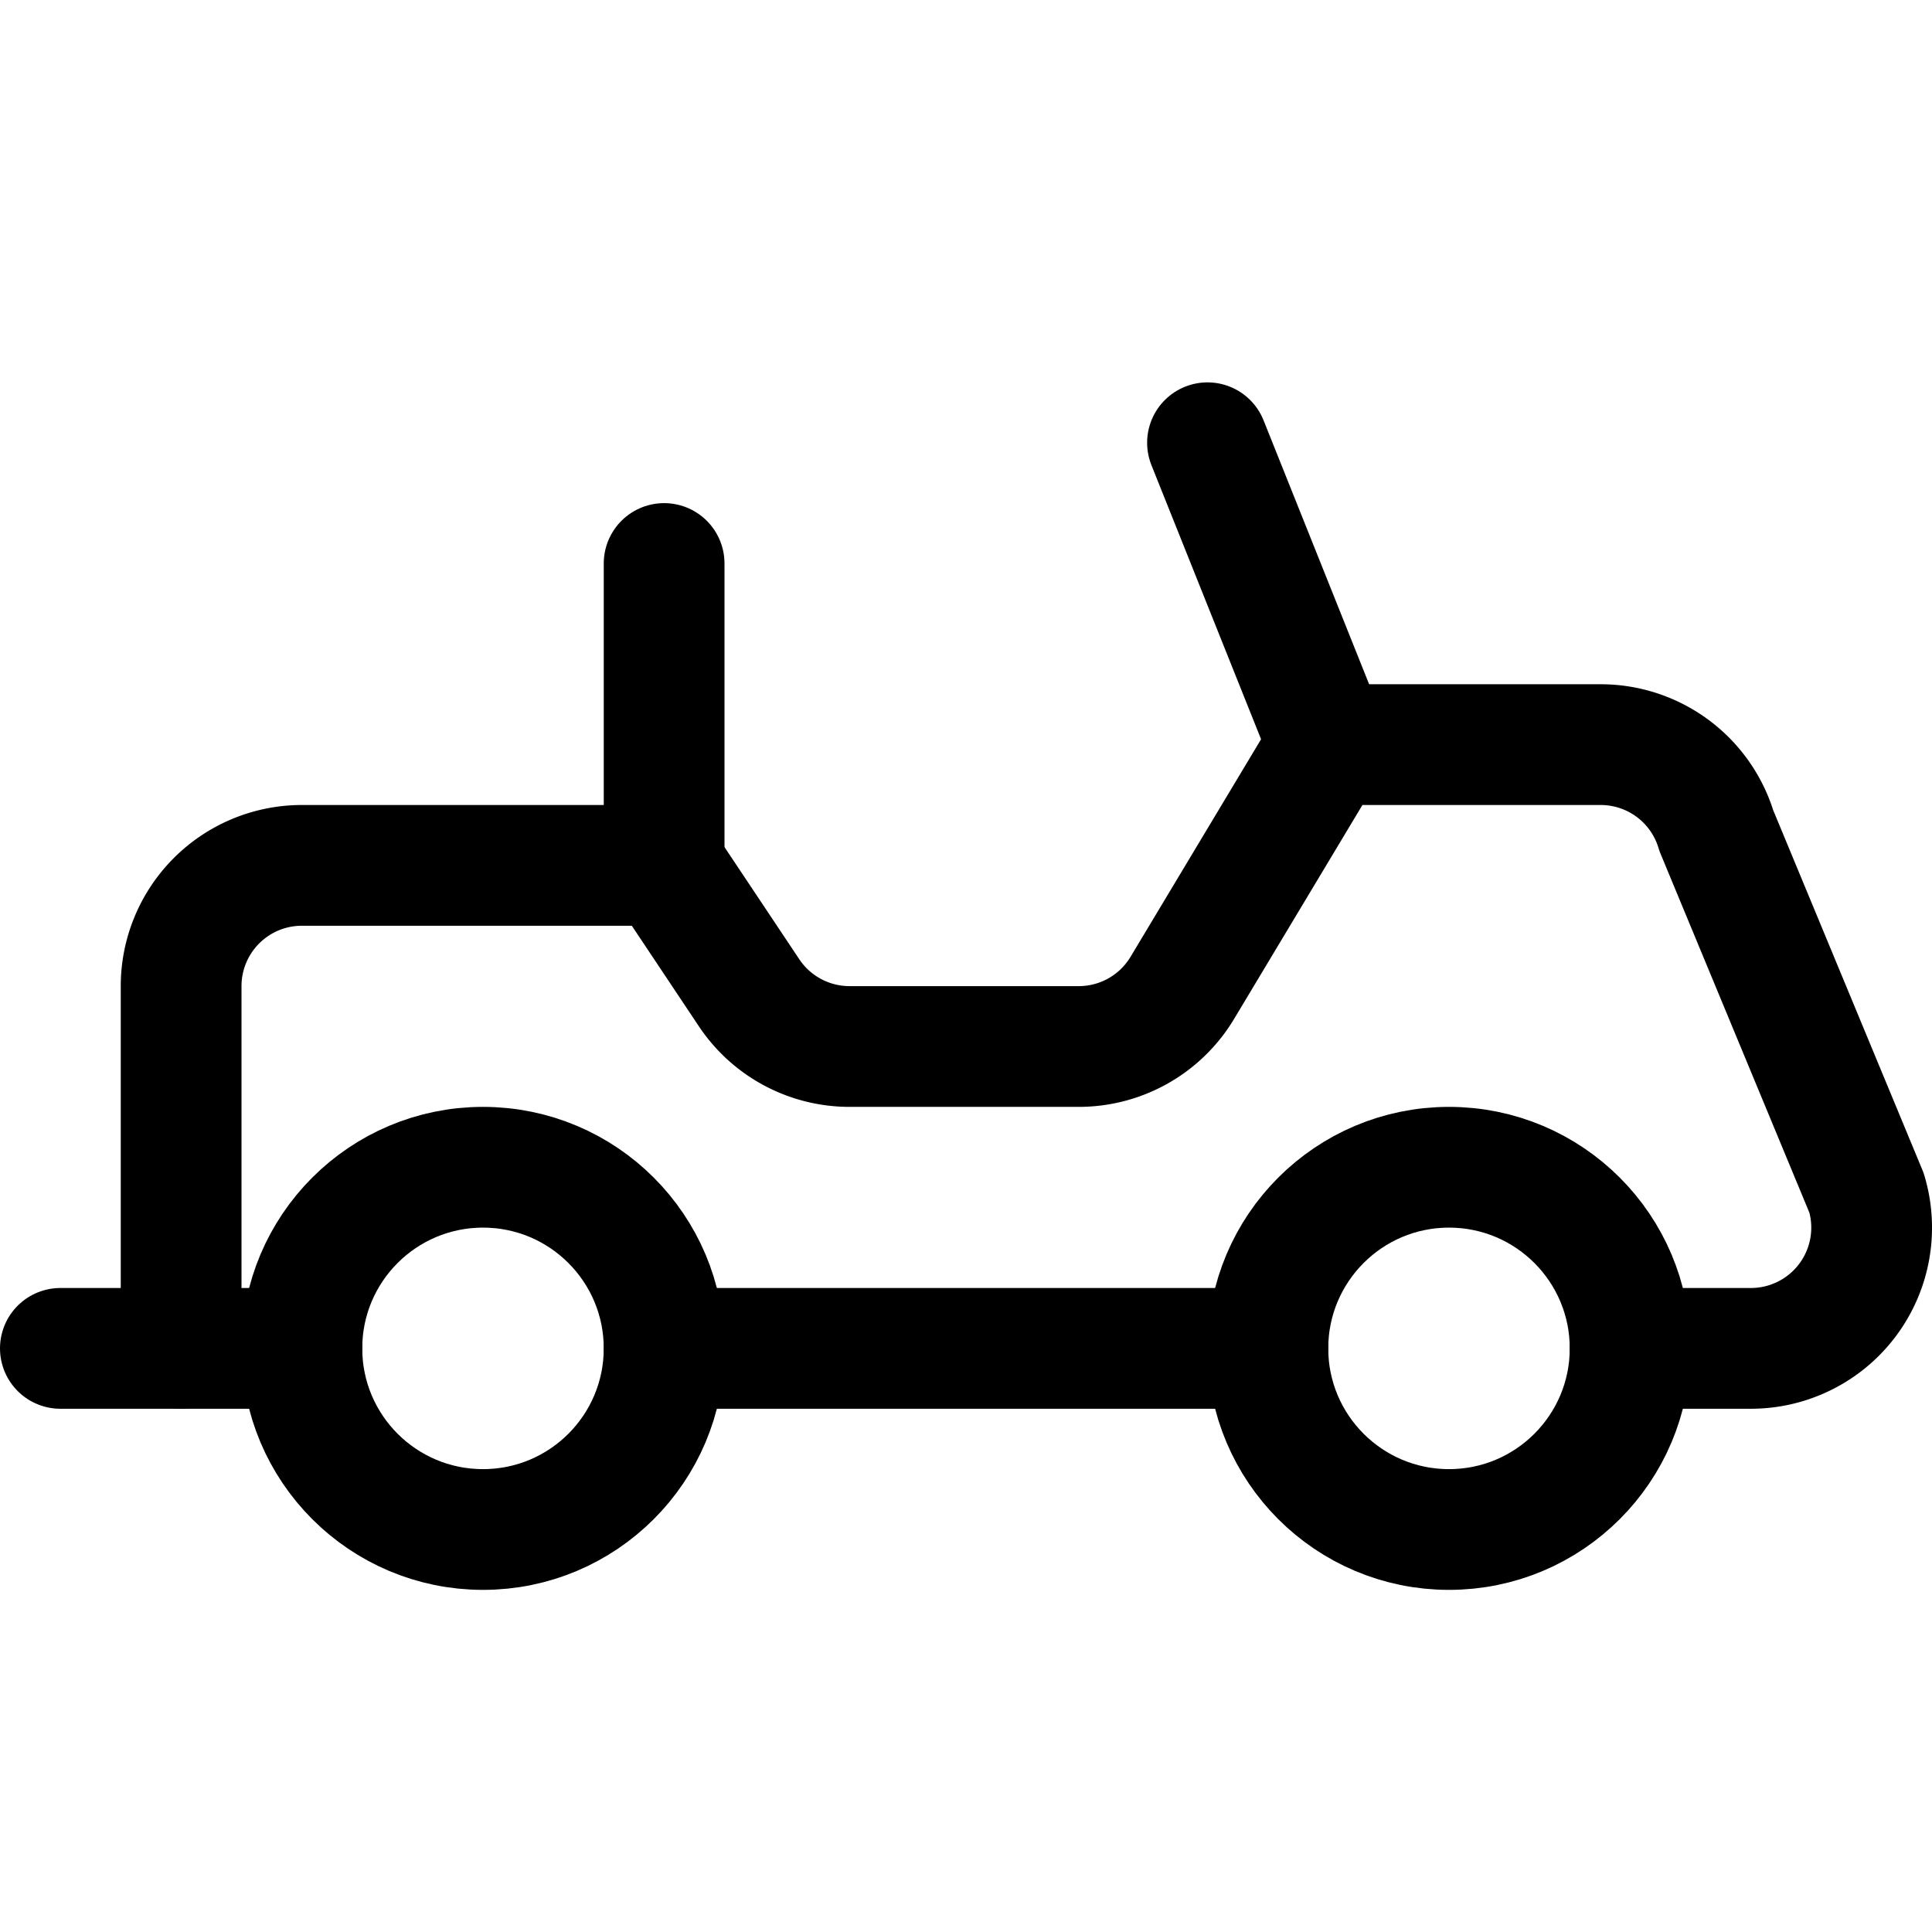 <svg xmlns="http://www.w3.org/2000/svg" viewBox="0 0 24 24"><defs><style>.a{fill:none;stroke:currentColor;stroke-linecap:round;stroke-linejoin:round;stroke-width:1.5px;}</style></defs><title>car-sports</title><circle class="a" cx="18" cy="16.75" r="2.25"/><circle class="a" cx="6" cy="16.75" r="2.25"/><line class="a" x1="15.75" y1="16.75" x2="8.25" y2="16.75"/><path class="a" d="M20.25,16.75h1.5a1.5,1.5,0,0,0,1.437-1.931l-1.866-4.5A1.5,1.5,0,0,0,19.884,9.25H16.5l-1.813,3.022A1.5,1.5,0,0,1,13.4,13H10.553a1.5,1.5,0,0,1-1.248-.668L8.25,10.75H3.75a1.5,1.5,0,0,0-1.5,1.5v4.5"/><line class="a" x1="0.75" y1="16.75" x2="3.75" y2="16.75"/><line class="a" x1="8.25" y1="10.75" x2="8.25" y2="7"/><line class="a" x1="16.5" y1="9.25" x2="15" y2="5.5"/></svg>